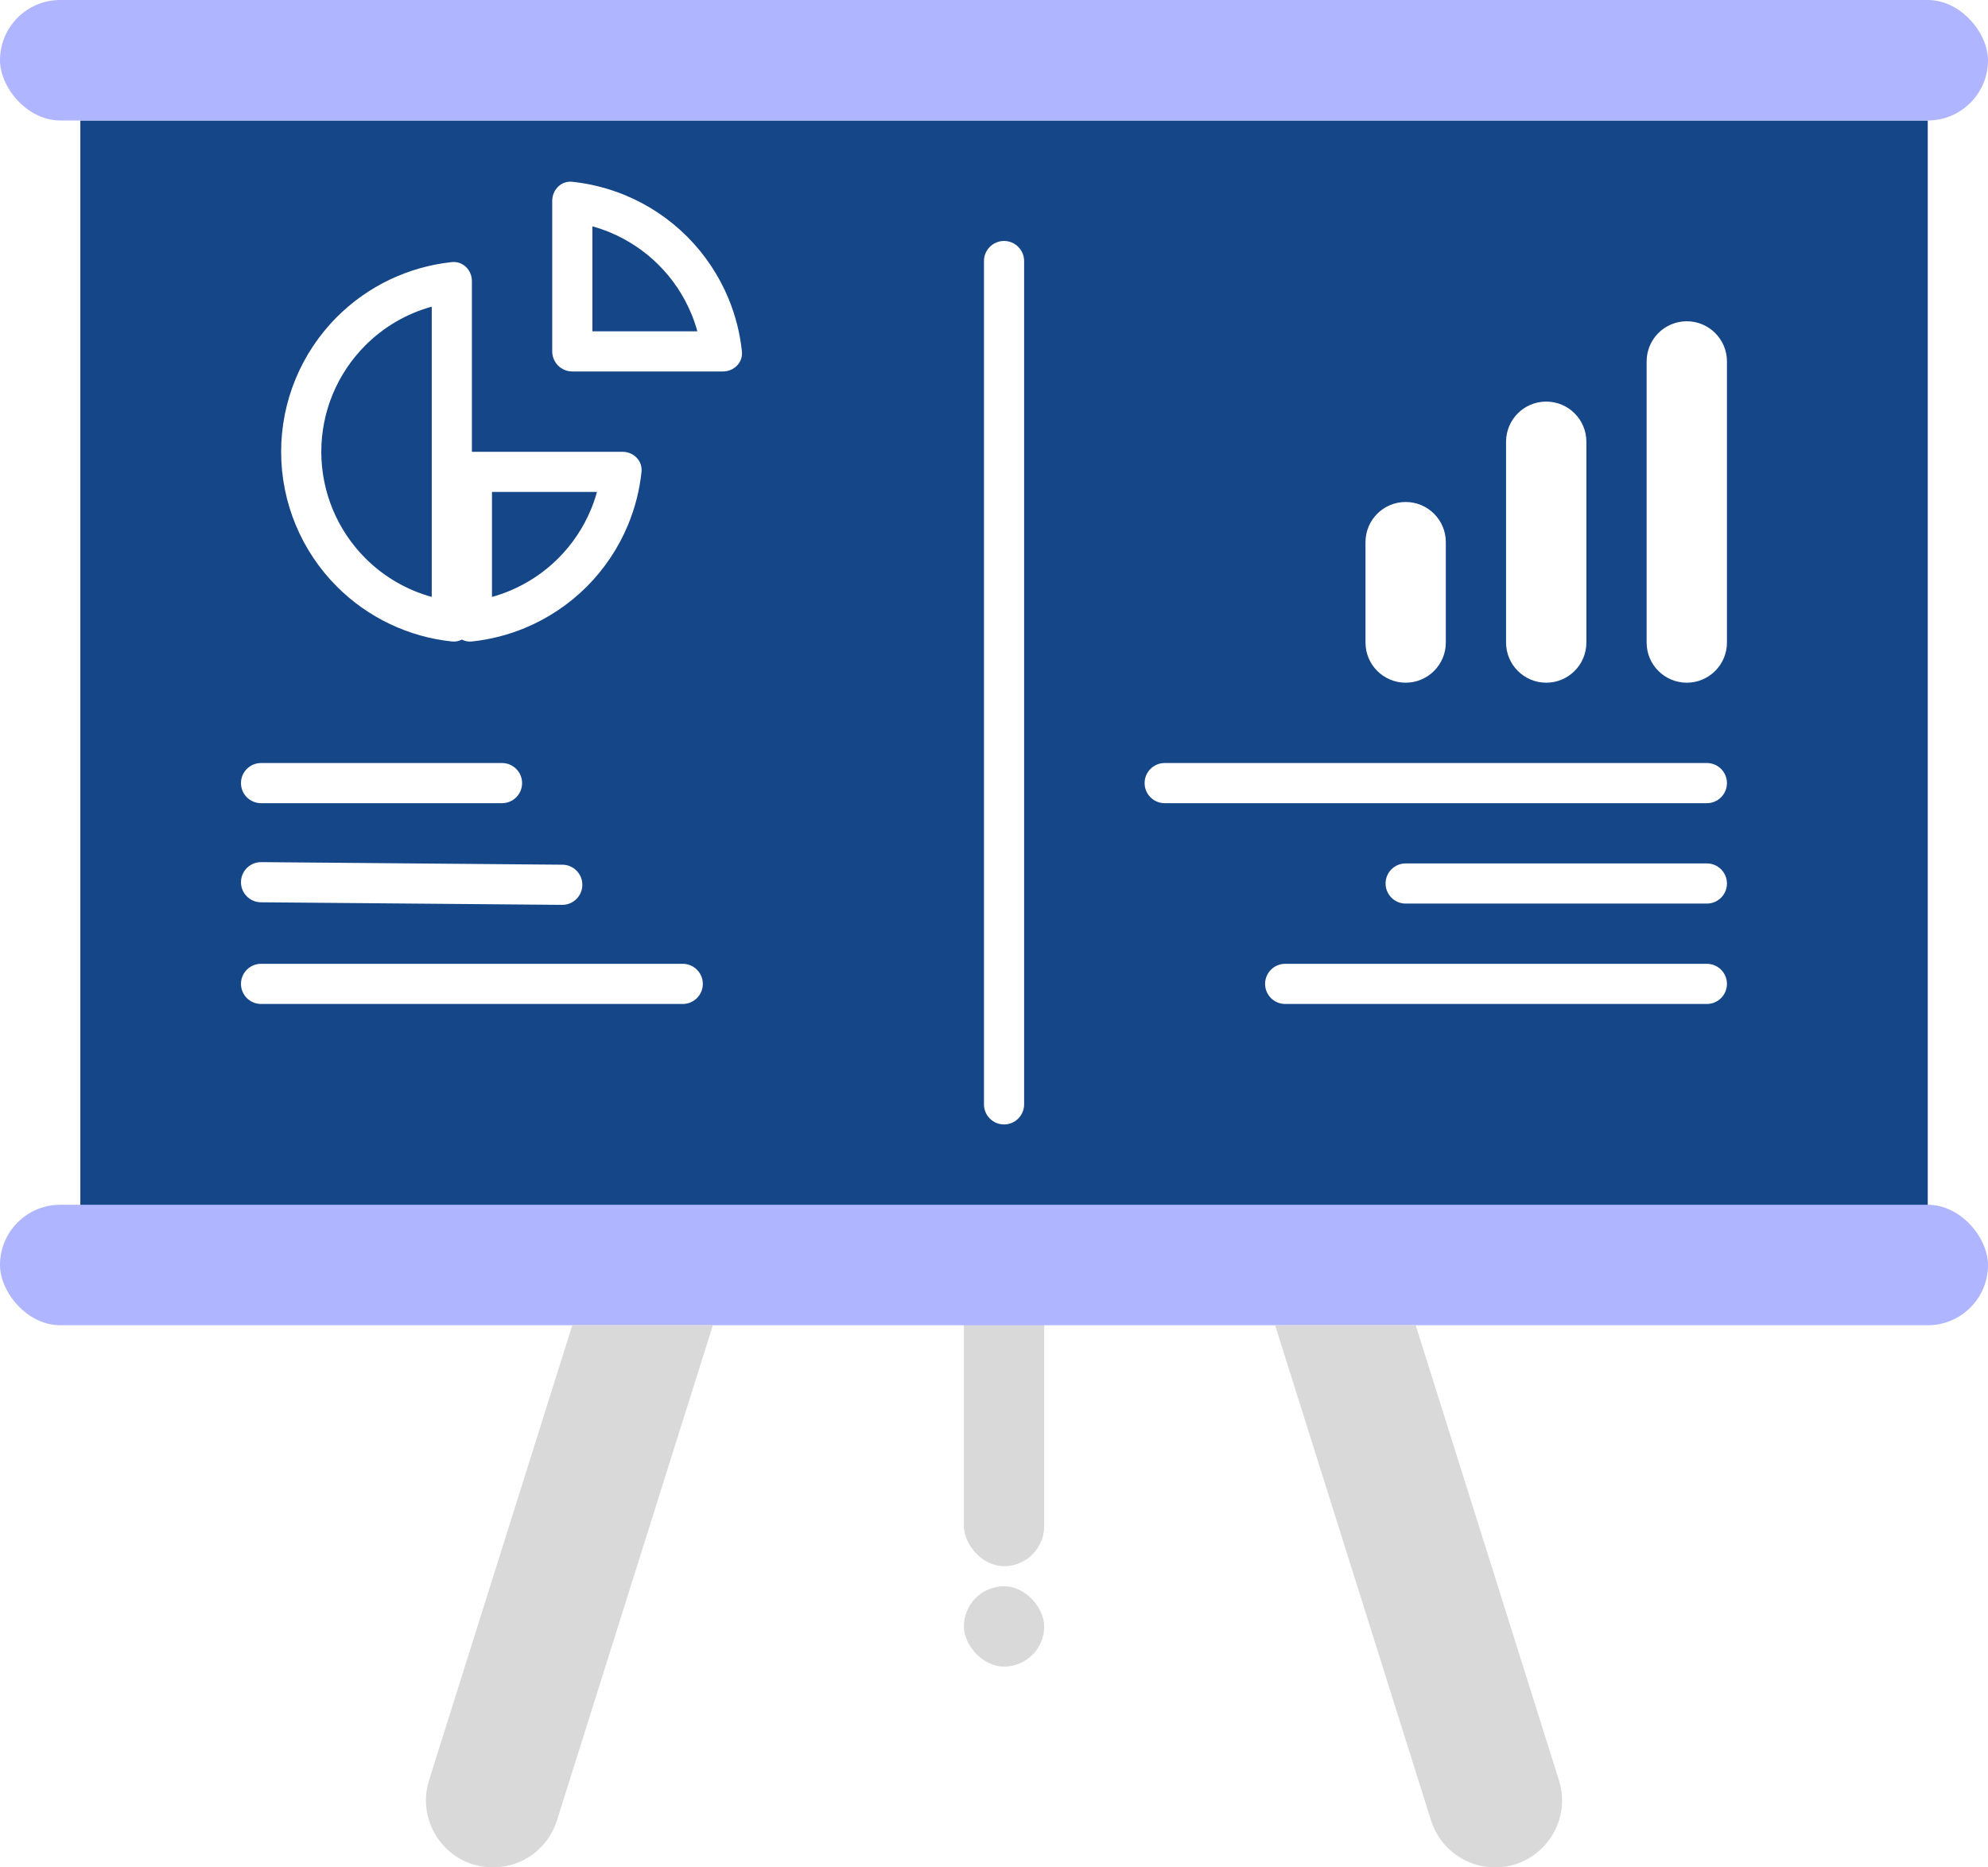 <svg width="99" height="93" viewBox="0 0 99 93" fill="none" xmlns="http://www.w3.org/2000/svg">
<rect x="48" y="62" width="4" height="16" rx="2" fill="#D9D9D9"/>
<rect x="48" y="79" width="4" height="4" rx="2" fill="#D9D9D9"/>
<path fill-rule="evenodd" clip-rule="evenodd" d="M96 6H4V61H96V6ZM84 16C82.895 16 82 16.895 82 18V32C82 33.105 82.895 34 84 34C85.105 34 86 33.105 86 32V18C86 16.895 85.105 16 84 16ZM85 38C85.552 38 86 38.448 86 39C86 39.552 85.552 40 85 40H58C57.448 40 57 39.552 57 39C57 38.448 57.448 38 58 38L85 38ZM12 39C12 38.448 12.448 38 13 38H25C25.552 38 26 38.448 26 39C26 39.552 25.552 40 25 40H13C12.448 40 12 39.552 12 39ZM49 13C49 12.448 49.448 12 50 12C50.552 12 51 12.448 51 13V55C51 55.552 50.552 56 50 56C49.448 56 49 55.552 49 55V13ZM86 44C86 43.448 85.552 43 85 43H70C69.448 43 69 43.448 69 44C69 44.552 69.448 45 70 45H85C85.552 45 86 44.552 86 44ZM13.009 42.936C12.457 42.931 12.005 43.375 12 43.928C11.996 44.48 12.44 44.931 12.992 44.936L27.991 45.064C28.544 45.068 28.995 44.624 29 44.072C29.004 43.52 28.561 43.068 28.008 43.064L13.009 42.936ZM86 49C86 48.448 85.552 48 85 48H64C63.448 48 63 48.448 63 49C63 49.552 63.448 50 64 50H85C85.552 50 86 49.552 86 49ZM13 48C12.448 48 12 48.448 12 49C12 49.552 12.448 50 13 50H34C34.552 50 35 49.552 35 49C35 48.448 34.552 48 34 48H13ZM77 20C75.895 20 75 20.895 75 22V32C75 33.105 75.895 34 77 34C78.105 34 79 33.105 79 32V22C79 20.895 78.105 20 77 20ZM68 27C68 25.895 68.895 25 70 25C71.105 25 72 25.895 72 27V32C72 33.105 71.105 34 70 34C68.895 34 68 33.105 68 32V27ZM24.5 24.5H29.728C29.647 24.795 29.547 25.086 29.429 25.37C29.052 26.28 28.5 27.107 27.803 27.803C27.107 28.5 26.28 29.052 25.37 29.429C25.086 29.547 24.795 29.647 24.5 29.728V24.5ZM31 22.5C31.552 22.5 32.005 22.949 31.947 23.498C31.852 24.403 31.626 25.291 31.277 26.136C30.799 27.288 30.1 28.335 29.218 29.218C28.335 30.1 27.288 30.799 26.136 31.277C25.291 31.626 24.403 31.852 23.498 31.947C23.317 31.967 23.147 31.93 23 31.853C22.853 31.93 22.683 31.967 22.502 31.947C20.349 31.72 18.327 30.762 16.782 29.218C15.001 27.436 14 25.02 14 22.5C14 19.98 15.001 17.564 16.782 15.783C18.327 14.238 20.349 13.28 22.502 13.053C23.051 12.995 23.5 13.448 23.5 14L23.5 22.5H31ZM29.5 11.272V16.5H34.728C34.647 16.205 34.547 15.914 34.429 15.63C34.052 14.72 33.5 13.893 32.803 13.197C32.107 12.5 31.28 11.948 30.37 11.571C30.086 11.453 29.795 11.353 29.5 11.272ZM28.498 9.053C27.949 8.995 27.5 9.448 27.5 10V17.5C27.5 18.052 27.948 18.5 28.5 18.5L36 18.5C36.552 18.5 37.005 18.051 36.947 17.502C36.852 16.597 36.626 15.709 36.277 14.864C35.799 13.712 35.1 12.665 34.218 11.783C33.335 10.9 32.288 10.201 31.136 9.723C30.291 9.374 29.403 9.148 28.498 9.053ZM21.5 22.5V29.728C20.262 29.386 19.121 28.728 18.197 27.803C16.79 26.397 16 24.489 16 22.5C16 20.511 16.79 18.603 18.197 17.197C19.121 16.272 20.262 15.614 21.5 15.272L21.5 22.5Z" fill="#144688"/>
<rect width="99" height="6" rx="3" fill="#AFB5FF"/>
<rect y="60" width="99" height="6" rx="3" fill="#AFB5FF"/>
<path d="M63.5 66H70.5L77.633 88.659C78.311 90.81 76.704 93 74.449 93V93C72.991 93 71.702 92.054 71.265 90.664L63.5 66Z" fill="#D9D9D9"/>
<path d="M35.5 66H28.5L21.367 88.659C20.689 90.81 22.296 93 24.551 93V93C26.009 93 27.298 92.054 27.735 90.664L35.5 66Z" fill="#D9D9D9"/>
</svg>
